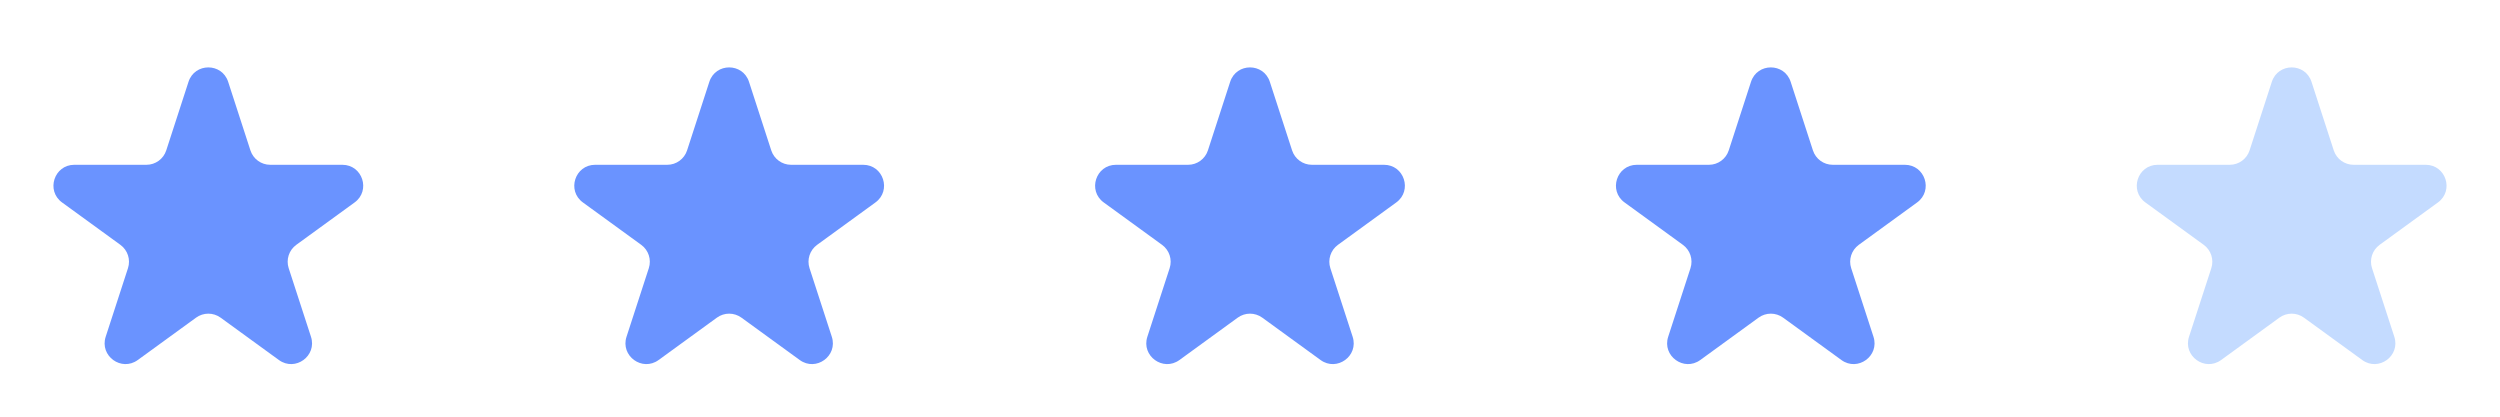 <svg width="72" height="12" viewBox="0 0 72 12" fill="none" xmlns="http://www.w3.org/2000/svg">
<path d="M5.429 2.356C5.609 1.803 6.391 1.803 6.571 2.356L7.212 4.331C7.293 4.579 7.523 4.746 7.783 4.746H9.86C10.441 4.746 10.683 5.49 10.212 5.831L8.532 7.052C8.322 7.205 8.234 7.476 8.314 7.723L8.956 9.698C9.136 10.251 8.503 10.71 8.033 10.369L6.353 9.148C6.142 8.995 5.858 8.995 5.647 9.148L3.967 10.369C3.497 10.71 2.864 10.251 3.044 9.698L3.686 7.723C3.766 7.476 3.678 7.205 3.468 7.052L1.788 5.831C1.317 5.49 1.559 4.746 2.14 4.746H4.217C4.477 4.746 4.707 4.579 4.788 4.331L5.429 2.356Z" fill="#6A93FF"/>
<path d="M20.429 2.356C20.609 1.803 21.391 1.803 21.571 2.356L22.212 4.331C22.293 4.579 22.523 4.746 22.783 4.746H24.86C25.441 4.746 25.683 5.49 25.212 5.831L23.532 7.052C23.322 7.205 23.234 7.476 23.314 7.723L23.956 9.698C24.136 10.251 23.503 10.71 23.033 10.369L21.353 9.148C21.142 8.995 20.858 8.995 20.647 9.148L18.967 10.369C18.497 10.71 17.864 10.251 18.044 9.698L18.686 7.723C18.766 7.476 18.678 7.205 18.468 7.052L16.788 5.831C16.317 5.49 16.559 4.746 17.14 4.746H19.217C19.477 4.746 19.707 4.579 19.788 4.331L20.429 2.356Z" fill="#6A93FF"/>
<path d="M35.429 2.356C35.609 1.803 36.391 1.803 36.571 2.356L37.212 4.331C37.293 4.579 37.523 4.746 37.783 4.746H39.86C40.441 4.746 40.683 5.49 40.212 5.831L38.532 7.052C38.322 7.205 38.234 7.476 38.314 7.723L38.956 9.698C39.136 10.251 38.503 10.71 38.033 10.369L36.353 9.148C36.142 8.995 35.858 8.995 35.647 9.148L33.967 10.369C33.497 10.71 32.864 10.251 33.044 9.698L33.686 7.723C33.766 7.476 33.678 7.205 33.468 7.052L31.788 5.831C31.317 5.49 31.559 4.746 32.14 4.746H34.217C34.477 4.746 34.707 4.579 34.788 4.331L35.429 2.356Z" fill="#6A93FF"/>
<path d="M50.429 2.356C50.609 1.803 51.391 1.803 51.571 2.356L52.212 4.331C52.293 4.579 52.523 4.746 52.783 4.746H54.86C55.441 4.746 55.683 5.49 55.212 5.831L53.532 7.052C53.322 7.205 53.234 7.476 53.314 7.723L53.956 9.698C54.136 10.251 53.503 10.71 53.033 10.369L51.353 9.148C51.142 8.995 50.858 8.995 50.647 9.148L48.967 10.369C48.497 10.71 47.864 10.251 48.044 9.698L48.686 7.723C48.766 7.476 48.678 7.205 48.468 7.052L46.788 5.831C46.317 5.49 46.559 4.746 47.14 4.746H49.217C49.477 4.746 49.707 4.579 49.788 4.331L50.429 2.356Z" fill="#6A93FF"/>
<path d="M65.429 2.356C65.609 1.803 66.391 1.803 66.571 2.356L67.212 4.331C67.293 4.579 67.523 4.746 67.783 4.746H69.86C70.441 4.746 70.683 5.49 70.212 5.831L68.532 7.052C68.322 7.205 68.234 7.476 68.314 7.723L68.956 9.698C69.136 10.251 68.503 10.71 68.033 10.369L66.353 9.148C66.142 8.995 65.858 8.995 65.647 9.148L63.967 10.369C63.497 10.71 62.864 10.251 63.044 9.698L63.686 7.723C63.766 7.476 63.678 7.205 63.468 7.052L61.788 5.831C61.317 5.49 61.559 4.746 62.14 4.746H64.217C64.477 4.746 64.707 4.579 64.788 4.331L65.429 2.356Z" fill="#C4DBFF"/>
</svg>

